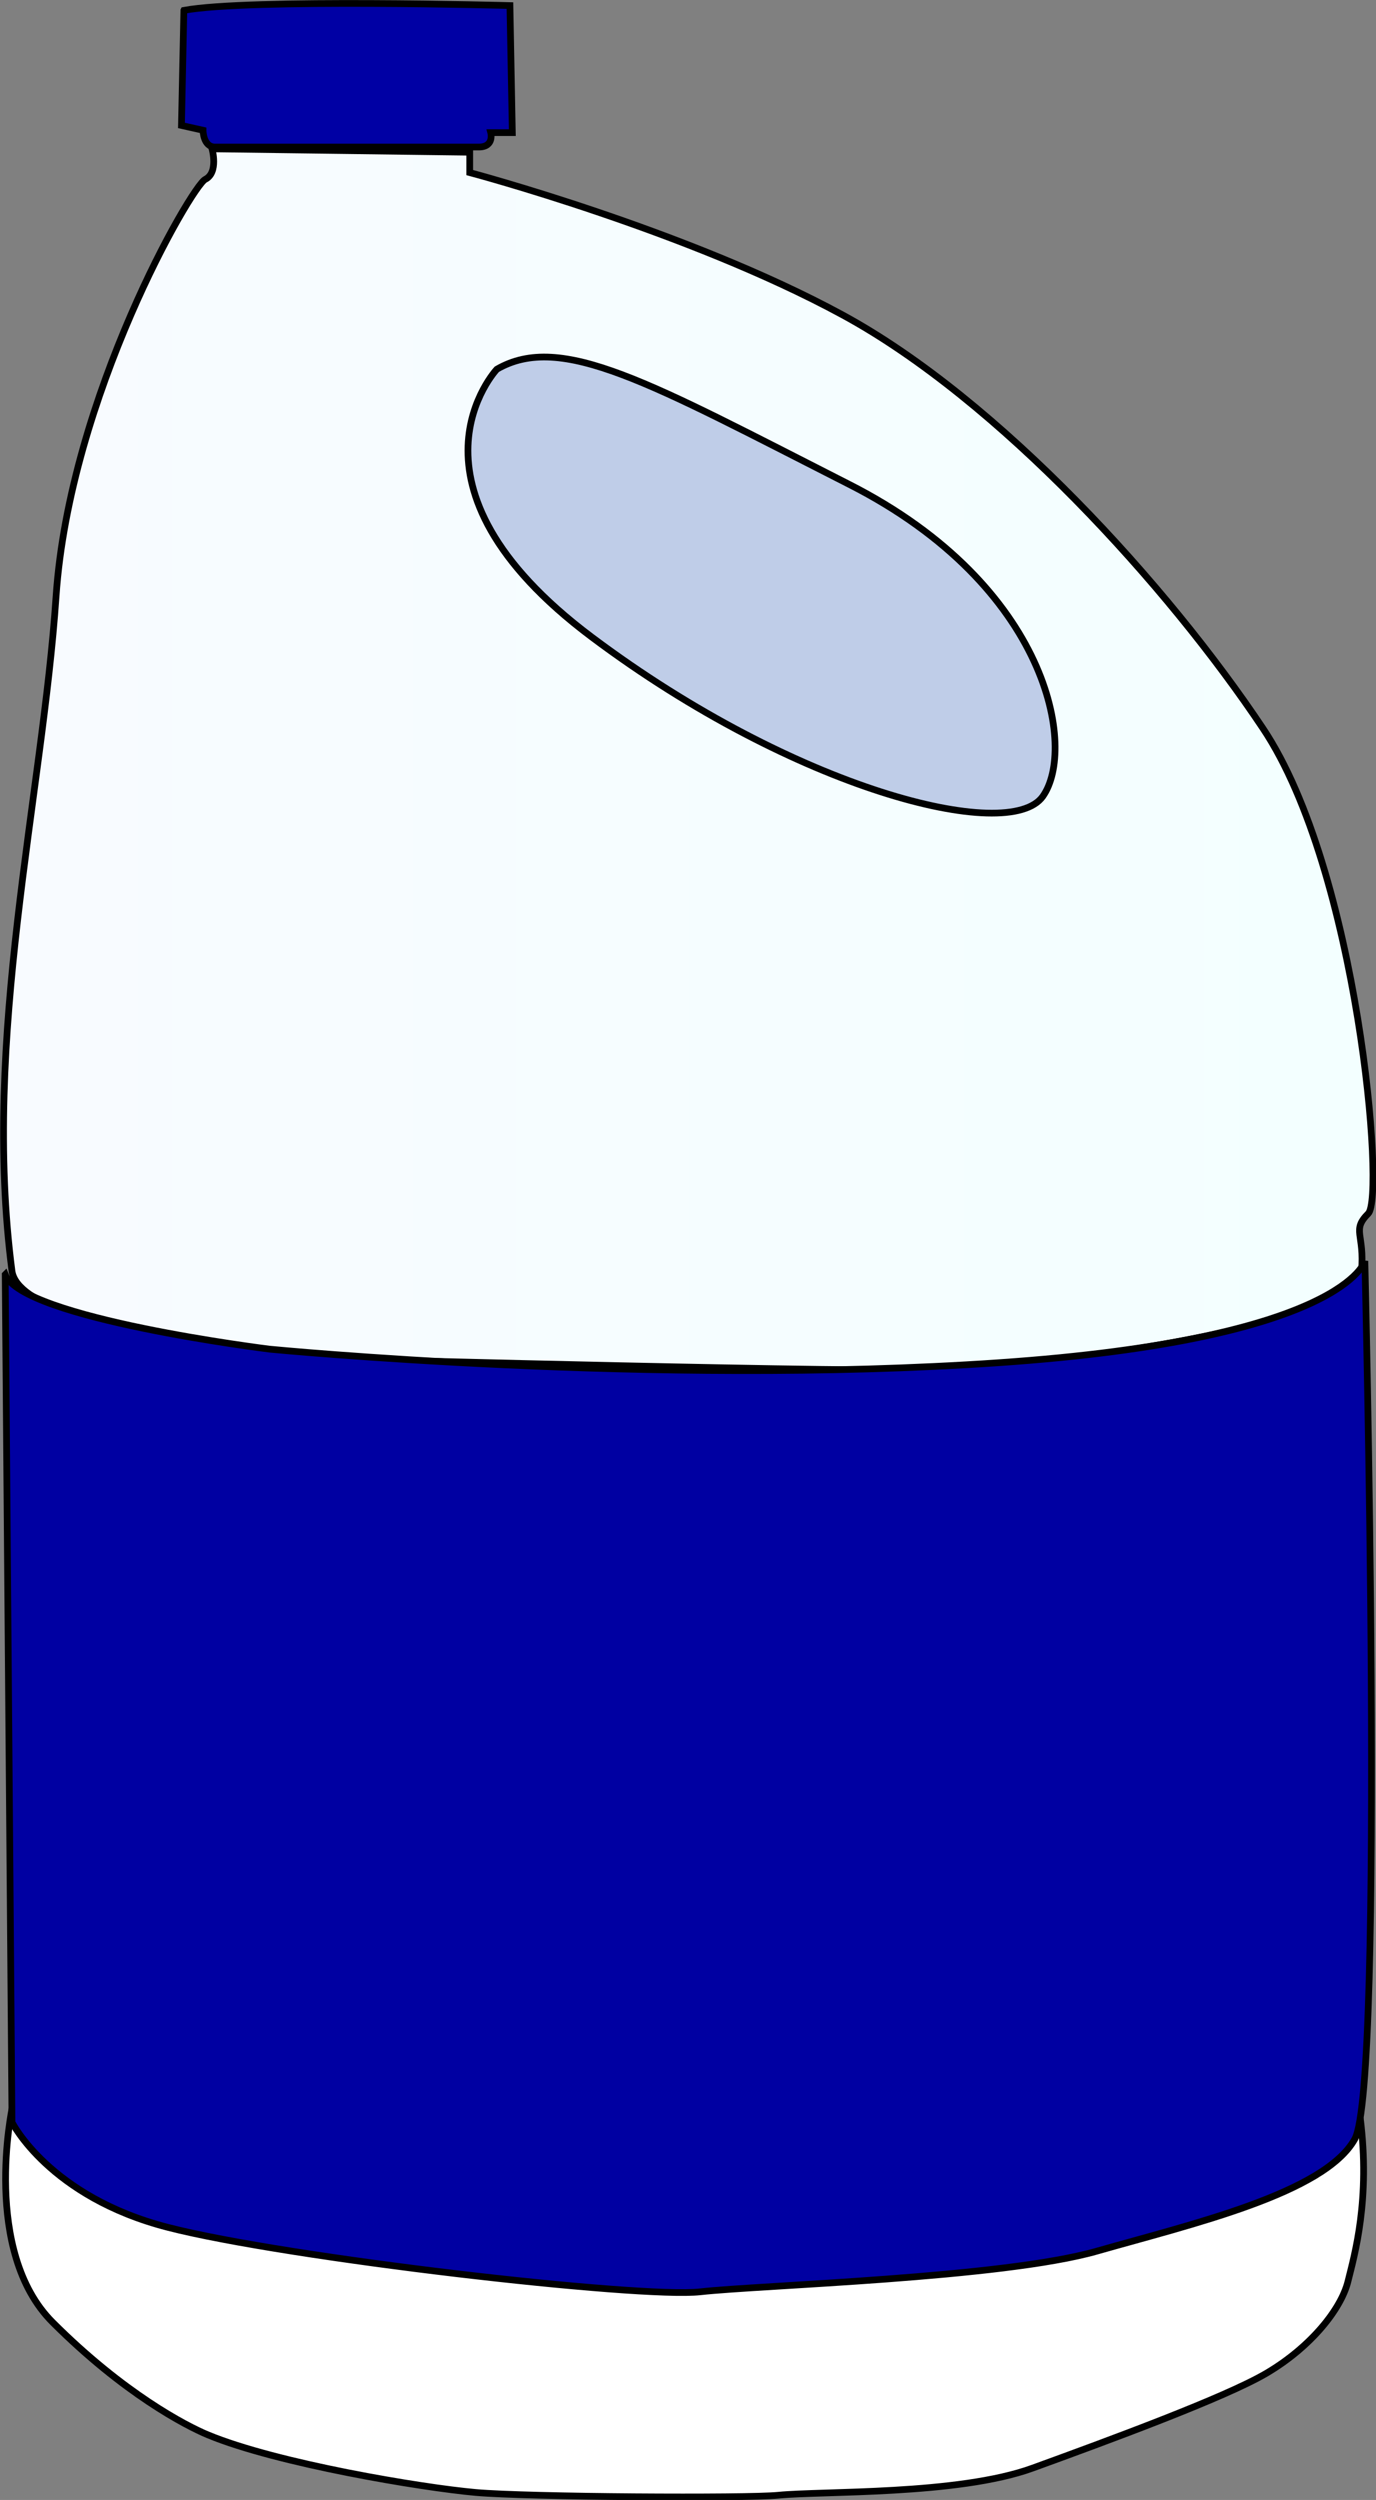 <?xml version="1.0" encoding="UTF-8" standalone="no"?>
<svg
   xmlns:osb="http://www.openswatchbook.org/uri/2009/osb"
   xmlns:dc="http://purl.org/dc/elements/1.1/"
   xmlns:cc="http://creativecommons.org/ns#"
   xmlns:rdf="http://www.w3.org/1999/02/22-rdf-syntax-ns#"
   xmlns:svg="http://www.w3.org/2000/svg"
   xmlns="http://www.w3.org/2000/svg"
   xmlns:xlink="http://www.w3.org/1999/xlink"
   version="1.1"
   id="svg5728"
   viewBox="0 0 136.305 247.633"
   height="69.888mm"
   width="38.468mm">
  <rect x="0" y="0" width="136.305" height="247.633" fill="#808080" stroke="none"/>
  <defs
     id="defs5730">
    <linearGradient
       id="linearGradient4771">
      <stop
         style="stop-color:#787885;stop-opacity:1;"
         offset="0"
         id="stop4773" />
      <stop
         id="stop4858"
         offset="0.821"
         style="stop-color:#6d6483;stop-opacity:1;" />
      <stop
         style="stop-color:#62596b;stop-opacity:1;"
         offset="1"
         id="stop4775" />
    </linearGradient>
    <linearGradient
       id="linearGradient4757">
      <stop
         style="stop-color:#b3b3cb;stop-opacity:1;"
         offset="0"
         id="stop4759" />
      <stop
         style="stop-color:#76697e;stop-opacity:1;"
         offset="1"
         id="stop4761" />
    </linearGradient>
    <linearGradient
       id="linearGradient4726">
      <stop
         style="stop-color:#000000;stop-opacity:1;"
         offset="0"
         id="stop4728" />
      <stop
         style="stop-color:#4e413b;stop-opacity:1;"
         offset="1"
         id="stop4730" />
    </linearGradient>
    <linearGradient
       id="linearGradient4714">
      <stop
         style="stop-color:#ffaa00;stop-opacity:1;"
         offset="0"
         id="stop4716" />
      <stop
         style="stop-color:#8e392e;stop-opacity:1;"
         offset="1"
         id="stop4718" />
    </linearGradient>
    <linearGradient
       id="linearGradient4662"
       osb:paint="gradient">
      <stop
         id="stop4666"
         offset="0"
         style="stop-color:#e2dbec;stop-opacity:1;" />
      <stop
         id="stop4664"
         offset="1"
         style="stop-color:#b4a9bc;stop-opacity:1;" />
    </linearGradient>
    <linearGradient
       id="linearGradient4979"
       osb:paint="solid">
      <stop
         style="stop-color:#ffffff;stop-opacity:1;"
         offset="0"
         id="stop4981" />
    </linearGradient>
    <linearGradient
       id="linearGradient4919">
      <stop
         style="stop-color:#f8fbff;stop-opacity:1;"
         offset="0"
         id="stop4921" />
      <stop
         style="stop-color:#f3ffff;stop-opacity:1"
         offset="1"
         id="stop4923" />
    </linearGradient>
    <marker
       orient="auto"
       refY="0"
       refX="0"
       id="SquareM"
       style="overflow:visible">
      <path
         id="path4498"
         d="M -5,-5 -5,5 5,5 5,-5 -5,-5 Z"
         style="fill:#7d3f31;fill-opacity:1;fill-rule:evenodd;stroke:#000000;stroke-width:1pt;stroke-opacity:1"
         transform="scale(0.4,0.4)" />
    </marker>
    <marker
       orient="auto"
       refY="0"
       refX="0"
       id="DotL"
       style="overflow:visible">
      <path
         id="path4486"
         d="m -2.5,-1 c 0,2.76 -2.24,5 -5,5 -2.76,0 -5,-2.24 -5,-5 0,-2.76 2.24,-5 5,-5 2.76,0 5,2.24 5,5 z"
         style="fill:#7d3f31;fill-opacity:1;fill-rule:evenodd;stroke:#000000;stroke-width:1pt;stroke-opacity:1"
         transform="matrix(0.8,0,0,0.8,5.92,0.8)" />
    </marker>
    <linearGradient
       xlink:href="#linearGradient4919"
       id="linearGradient4927"
       x1="208.353"
       y1="182.152"
       x2="413.348"
       y2="182.152"
       gradientUnits="userSpaceOnUse" />
    <radialGradient
       xlink:href="#linearGradient4714"
       id="radialGradient4724"
       cx="275"
       cy="455.876"
       fx="275"
       fy="455.876"
       r="48.357"
       gradientTransform="matrix(1,0,0,0.684,0,144.234)"
       gradientUnits="userSpaceOnUse" />
    <radialGradient
       xlink:href="#linearGradient4757"
       id="radialGradient4763"
       cx="197.232"
       cy="516.224"
       fx="197.232"
       fy="516.224"
       r="100.253"
       gradientTransform="matrix(1,0,0,0.829,0,88.426)"
       gradientUnits="userSpaceOnUse" />
    <radialGradient
       xlink:href="#linearGradient4771"
       id="radialGradient4777"
       cx="196.008"
       cy="523.547"
       fx="196.008"
       fy="523.547"
       r="125.721"
       gradientTransform="matrix(1,0,0,0.896,0,54.527)"
       gradientUnits="userSpaceOnUse" />
    <filter
       style="color-interpolation-filters:sRGB"
       x="0"
       y="0"
       height="1"
       width="1"
       id="filter4971">
      <feColorMatrix
         in="SourceGraphic"
         result="r"
         type="matrix"
         values="1 0 0 0 0 1 0 0 0 0 1 0 0 0 0 0 0 0 0 1 "
         id="feColorMatrix4973" />
      <feColorMatrix
         in="SourceGraphic"
         result="g"
         type="matrix"
         values="0 1 0 0 0 0 1 0 0 0 0 1 0 0 0 0 0 0 0 1 "
         id="feColorMatrix4975" />
      <feColorMatrix
         in="SourceGraphic"
         result="b"
         type="matrix"
         values="0 0 1 0 0 0 0 1 0 0 0 0 1 0 0 0 0 0 0 1 "
         id="feColorMatrix4977" />
      <feBlend
         mode="darken"
         in="r"
         in2="g"
         result="minrg"
         id="feBlend4979" />
      <feBlend
         mode="darken"
         in="minrg"
         in2="b"
         result="p"
         id="feBlend4981" />
      <feBlend
         mode="lighten"
         in="r"
         in2="g"
         result="maxrg"
         id="feBlend4983" />
      <feBlend
         mode="lighten"
         in="maxrg"
         in2="b"
         result="q"
         id="feBlend4985" />
      <feComponentTransfer
         in="q"
         result="q2"
         id="feComponentTransfer4987">
        <feFuncR
           type="linear"
           slope="0"
           id="feFuncR4989" />
      </feComponentTransfer>
      <feBlend
         mode="lighten"
         in="p"
         in2="q2"
         result="pq"
         id="feBlend4991" />
      <feColorMatrix
         in="pq"
         result="qminp"
         type="matrix"
         values="-1 1 0 0 0 -1 1 0 0 0 -1 1 0 0 0 0 0 0 0 1 "
         id="feColorMatrix4993" />
      <feComponentTransfer
         in="qminp"
         result="coefsq"
         id="feComponentTransfer4995">
        <feFuncR
           type="table"
           tableValues="1 1 0 0 0 1 1"
           id="feFuncR4997" />
        <feFuncG
           type="table"
           tableValues="0 1 1 1 0 0 0"
           id="feFuncG4999" />
        <feFuncB
           type="table"
           tableValues="0 0 0 1 1 1 0"
           id="feFuncB5001" />
      </feComponentTransfer>
      <feFlood
         flood-color="rgb(203,0,254)"
         result="result1"
         id="feFlood5003" />
      <feComposite
         k4="0"
         k3="0"
         k2="0"
         in="qminp"
         in2="result1"
         result="qminpc"
         operator="arithmetic"
         k1="1"
         id="feComposite5005" />
      <feComposite
         k4="0"
         k1="0"
         in="p"
         in2="qminpc"
         result="color"
         operator="arithmetic"
         k2="1"
         k3="1"
         id="feComposite5007" />
      <feComposite
         in="color"
         in2="SourceGraphic"
         operator="in"
         id="feComposite5009" />
    </filter>
  </defs>
  <g
     transform="translate(-245.815,-122.259)"
     id="layer1">
    <g
       transform="translate(-23.147,11.254)"
       id="Bleach">
      <g
         transform="matrix(0.665,0,0,0.665,130.425,65.097)"
         id="g6429"
         style="display:inline">
        <path
           style="fill:#0000a4;fill-opacity:1;fill-rule:evenodd;stroke:#000000;stroke-width:1px;stroke-linecap:butt;stroke-linejoin:miter;stroke-opacity:1"
           d="m 235.714,70.576 -0.357,17.143 3.214,0.714 c 0,0 0,2.5 1.786,2.5 1.786,0 34.916,8.6e-4 39.286,0 2.349,-4.62e-4 1.786,-2.143 1.786,-2.143 l 3.214,0 -0.357,-18.929 c 0,0 -38.929,-1.071 -48.571,0.714 z"
           id="path4905" />
        <path
           style="fill:url(#linearGradient4927);fill-opacity:1;fill-rule:evenodd;stroke:#000000;stroke-width:1px;stroke-linecap:butt;stroke-linejoin:miter;stroke-opacity:1"
           d="m 239.911,91.202 c 0,0 1.01,3.536 -1.01,4.546 -2.02,1.01 -20.203,32.325 -22.223,62.124 -2.02,29.799 -11.112,65.66 -6.566,100.51 1.515,10.102 51.518,13.132 51.518,13.132 0,0 74.751,2.02 88.388,1.515 13.637,-0.505 60.377,-6.537 61.114,-14.647 0.505,-5.556 -1.515,-6.061 1.01,-8.586 2.525,-2.525 -1.515,-51.013 -15.657,-72.226 -14.142,-21.213 -39.396,-48.992 -62.629,-61.619 -23.234,-12.627 -55.558,-21.213 -55.558,-21.213 l 1e-5,-3.03 z"
           id="path4907" />
        <path
           style="fill:#bfcde8;fill-opacity:1;fill-rule:evenodd;stroke:#000000;stroke-width:1px;stroke-linecap:butt;stroke-linejoin:miter;stroke-opacity:1"
           d="m 282.338,124.032 c 0,0 -16.162,17.173 14.142,39.901 30.305,22.728 62.124,30.81 67.175,23.739 5.051,-7.071 1.01,-31.315 -28.789,-46.467 -29.799,-15.152 -42.931,-22.728 -52.528,-17.173 z"
           id="path4909" />
        <path
           style="fill:#ffffff;fill-opacity:1;fill-rule:evenodd;stroke:#000000;stroke-width:1px;stroke-linecap:butt;stroke-linejoin:miter;stroke-opacity:1"
           d="m 210.142,383.014 c 0,0 -4.576,21.336 6.03,31.942 10.607,10.607 19.851,15.404 23.116,16.759 10.321,4.286 31.946,7.88 39.901,8.586 7.755,0.689 40.436,0.878 45.069,0.413 6.51,-0.653 26.769,0 37.881,-4.041 11.112,-4.041 28.669,-10.493 34.85,-14.142 6.689,-3.949 11.112,-9.596 12.122,-13.637 1.01,-4.041 3.357,-12.244 1.842,-24.366"
           id="path4977" />
        <path
           style="fill:#0000a2;fill-opacity:1;fill-rule:evenodd;stroke:#000000;stroke-width:1px;stroke-linecap:butt;stroke-linejoin:miter;stroke-opacity:1"
           d="m 209.102,258.887 1.01,126.269 c 0,0 5.556,11.112 23.234,15.657 17.678,4.546 70.206,10.607 79.297,9.596 9.091,-1.01 44.952,-2.02 59.094,-6.061 14.142,-4.041 33.84,-8.586 38.386,-16.668 4.546,-8.081 1.515,-130.815 1.515,-130.815 0,0 -3.03,11.617 -54.548,15.152 -51.518,3.536 -108.591,-2.02 -108.591,-2.02 0,0 -36.871,-4.546 -39.396,-11.112 z"
           id="path4967" />
      </g>
    </g>
  </g>
</svg>
